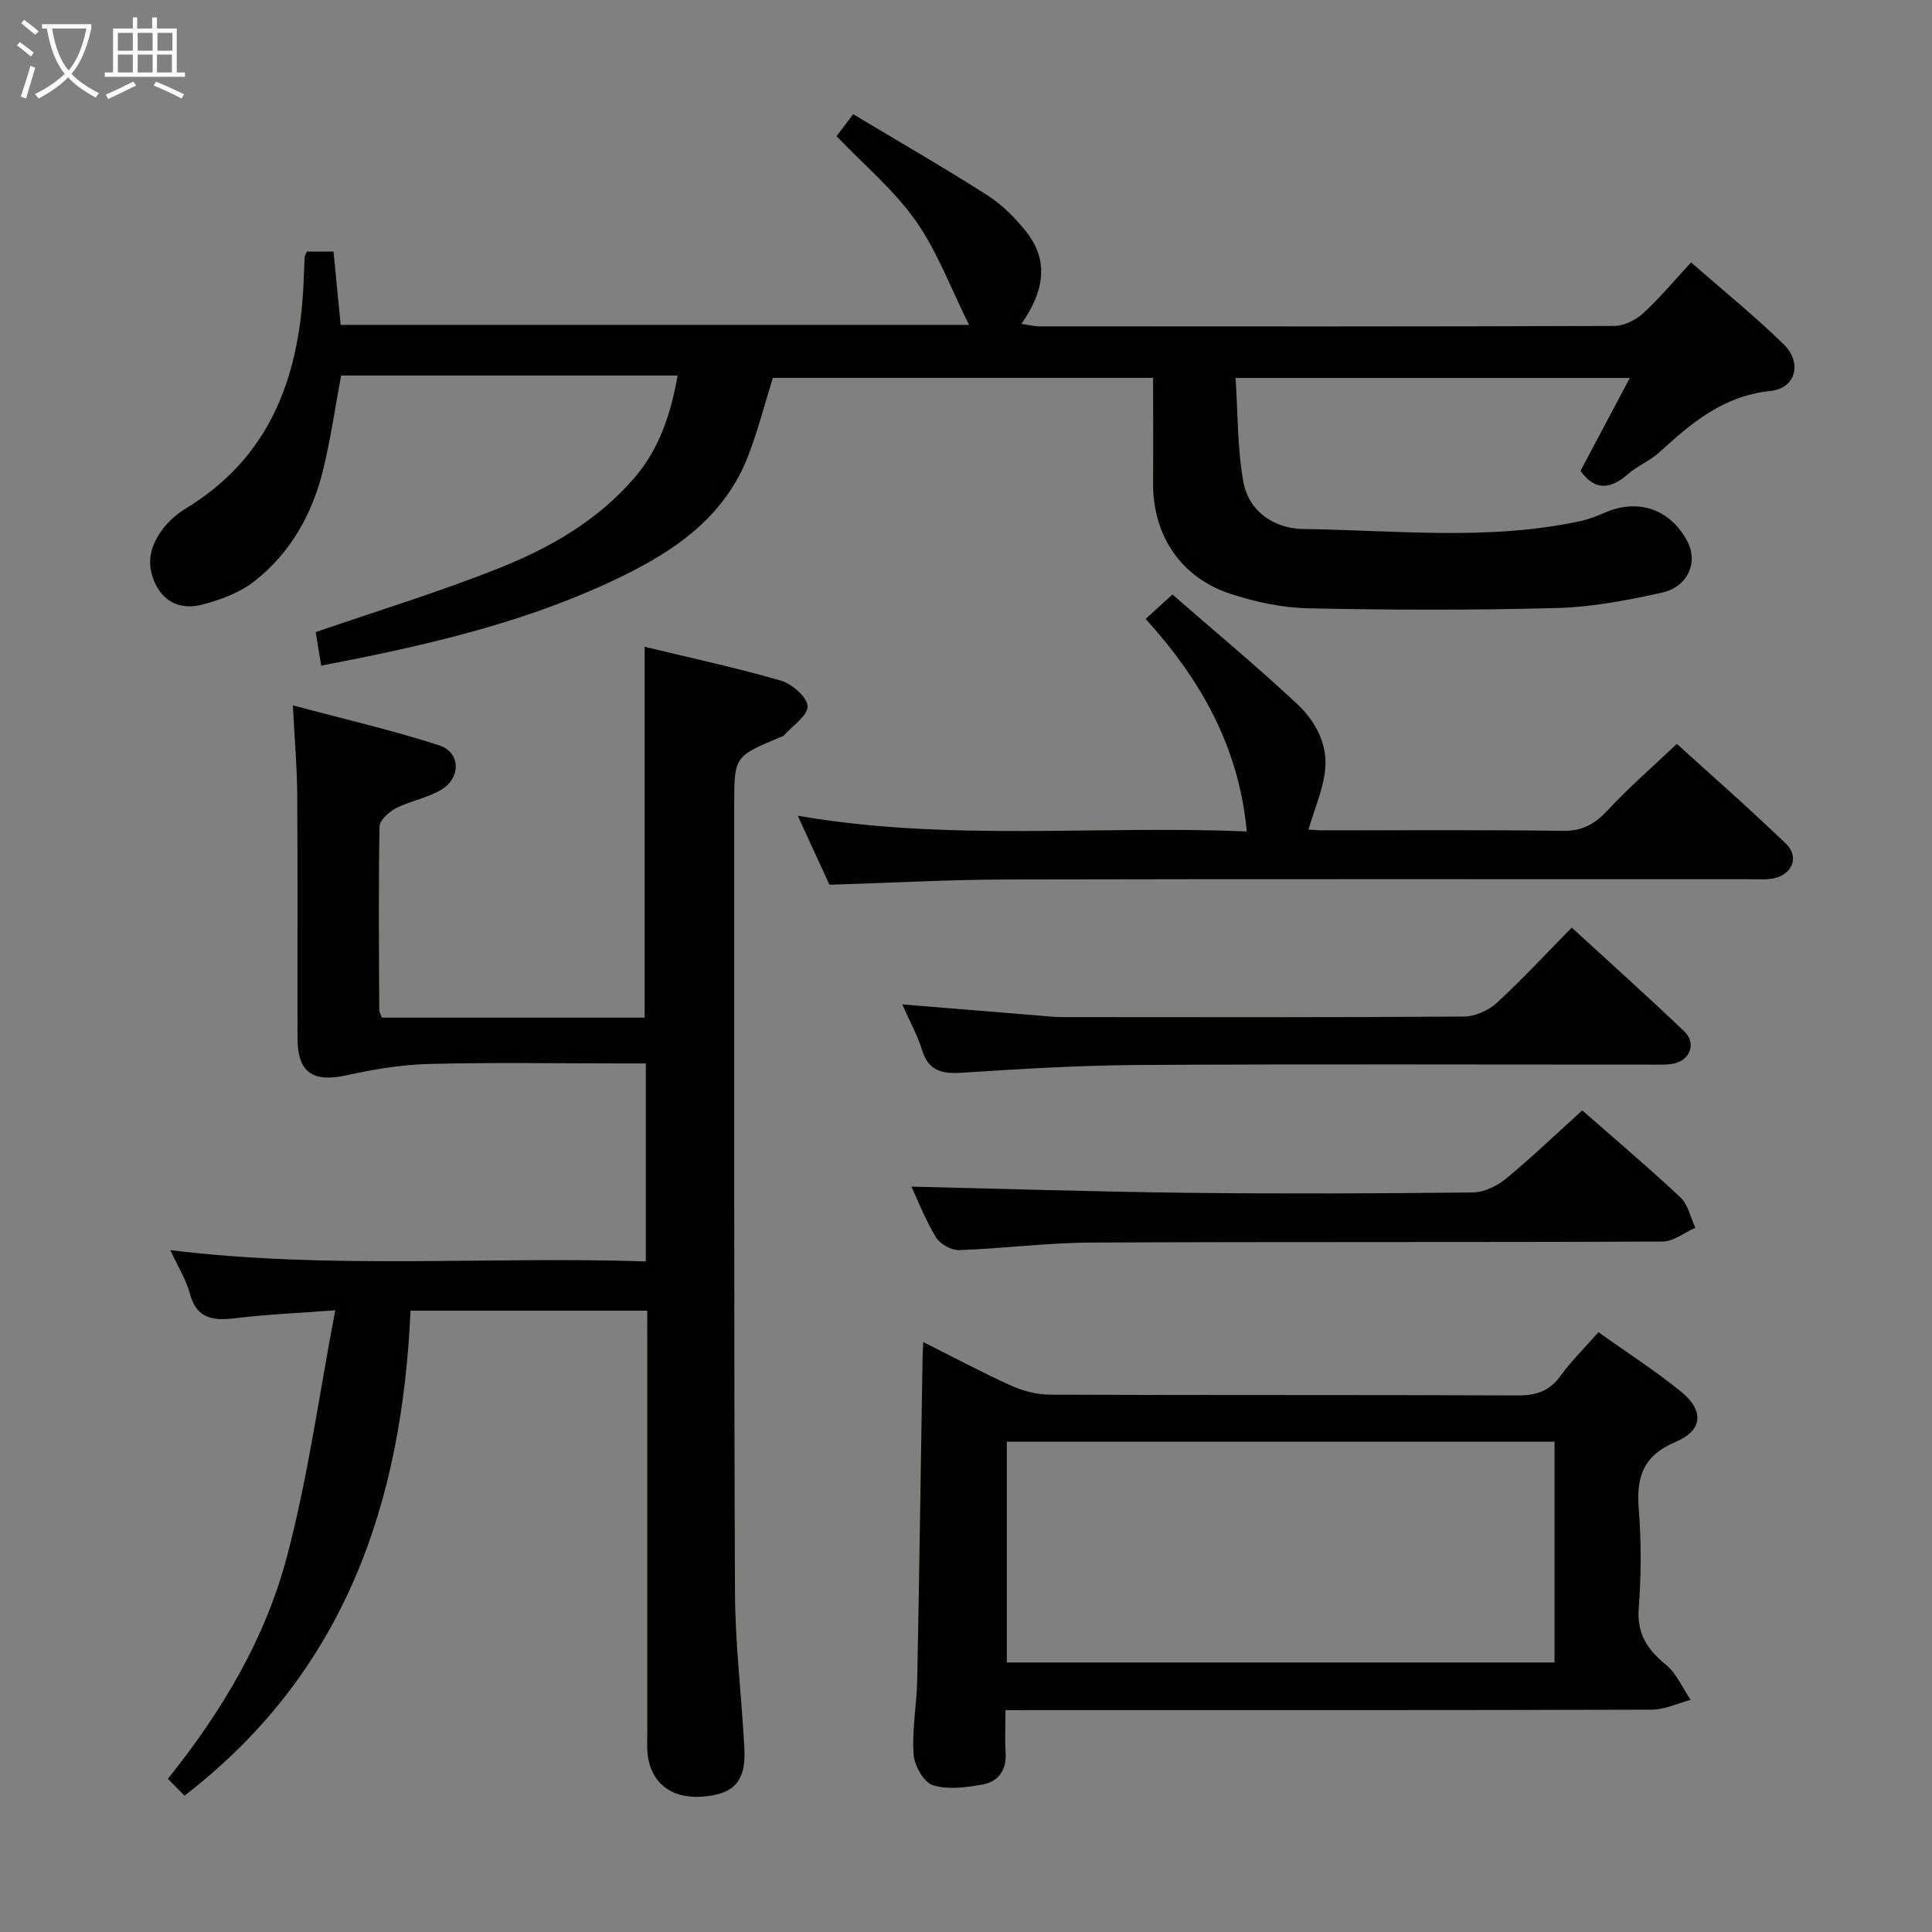 <svg enable-background="new 0 0 400 400" viewBox="0 0 400 400" xmlns="http://www.w3.org/2000/svg"><rect x="0" y="0" width="400" height="400" fill="#808080" stroke="none"/><g fill="#010100"><path d="m238.73 78.23c-26.59 0-52.68 0-78.72 0-1.67 5.38-3.04 10.67-4.95 15.75-5.14 13.7-16.51 20.85-28.95 26.61-18.81 8.72-38.86 13.23-59.61 17.23-.43-2.61-.81-4.96-1.14-6.95 12.79-4.41 25.65-8.32 38.09-13.29 10.52-4.2 20.39-9.88 27.95-18.71 5.1-5.96 7.47-13.1 8.9-21.12-23.52 0-46.57 0-69.68 0-1.21 6.51-2.13 12.91-3.63 19.17-2.22 9.29-6.73 17.47-14.3 23.41-2.99 2.35-6.91 3.81-10.64 4.81-3.88 1.04-7.64.12-9.76-4.02-2.27-4.44-1.15-8.43 1.75-12.02 1.23-1.52 2.84-2.86 4.53-3.89 17.26-10.51 23.29-26.91 24.25-45.99.1-2 .14-3.99.25-5.99.02-.3.24-.6.47-1.14h5.51c.49 5.08.97 9.98 1.48 15.17h130.1c-3.85-7.72-6.59-15.25-11.05-21.56-4.53-6.41-10.76-11.62-16.38-17.5.87-1.15 1.96-2.59 3.44-4.55 9.35 5.6 18.69 10.98 27.76 16.76 3.02 1.93 5.72 4.63 7.98 7.45 4.56 5.7 4.19 11.89-.9 19.19 1.44.21 2.61.52 3.77.52 39.66.03 79.32.06 118.97-.09 2.01-.01 4.42-1.2 5.95-2.59 3.41-3.12 6.38-6.71 9.95-10.56 6.52 5.71 13.08 11.03 19.12 16.9 3.93 3.81 2.65 9.16-2.73 9.72-9.72 1.02-16.29 6.59-22.92 12.66-1.94 1.78-4.56 2.82-6.55 4.56-3.65 3.19-6.86 3.47-9.81-.69 3.31-6.23 6.63-12.47 10.21-19.23-27.51 0-54.09 0-81.63 0 .49 7.35.36 14.52 1.6 21.45 1.13 6.3 6.53 9.75 12.42 9.83 19.08.24 38.26 2.46 57.23-1.61 1.77-.38 3.5-1.04 5.17-1.77 6.88-3 13.48-.79 17.05 5.79 2.38 4.38.27 9.55-5.23 10.77-7.1 1.58-14.39 2.97-21.63 3.17-17.14.47-34.31.42-51.45.07-5.39-.11-10.93-1.29-16.08-2.96-10.48-3.39-16.28-12.23-16.16-23.18.07-7 0-13.99 0-21.58z"/><path d="m134 271.36c-16.57 0-32.35 0-49.01 0-1.74 39.62-13.47 74.76-46.79 100.41-.97-.99-2.07-2.11-3.44-3.49 11.26-14.02 20.11-28.99 24.58-45.74 4.42-16.56 6.71-33.68 10.07-51.26-7.89.6-14.32.86-20.68 1.64-4.6.56-8.04.16-9.44-5.15-.74-2.82-2.39-5.4-4.02-8.94 33.21 4.06 65.7 1.25 98.44 2.33 0-13.81 0-27.06 0-40.99-1.84 0-3.61 0-5.38 0-13.16 0-26.33-.23-39.48.11-5.71.15-11.47 1.1-17.07 2.34-6.94 1.54-10.16-.53-10.18-7.56-.05-16.83.06-33.66-.06-50.48-.04-5.77-.55-11.54-.9-18.54 10.67 2.86 20.63 5.15 30.31 8.28 4.32 1.4 4.55 6.54.61 9.05-2.86 1.82-6.48 2.38-9.54 3.94-1.46.75-3.42 2.48-3.44 3.8-.24 12.66-.11 25.32-.06 37.98 0 .46.3.92.54 1.6h54.41c0-25.48 0-50.85 0-76.78 9.37 2.27 18.88 4.31 28.21 7.01 2.29.66 5.42 3.39 5.51 5.29.09 1.93-3.09 4.03-4.87 6.03-.2.23-.59.3-.89.43-9.42 3.97-9.42 3.97-9.42 14.13.02 54.31-.07 108.63.16 162.94.04 10.79 1.4 21.56 1.95 32.36.34 6.77-2.24 9.45-8.88 9.89-6.47.43-10.73-3.09-11.2-9.3-.1-1.33-.03-2.66-.03-4 0-27.16 0-54.31 0-81.47-.01-1.8-.01-3.6-.01-5.86z"/><path d="m208.17 354.07c0 3.33-.13 6.12.03 8.89.21 3.62-1.58 5.95-4.84 6.52-3.37.59-7.15 1.11-10.25.11-1.89-.61-3.82-4.1-3.97-6.42-.33-5.1.66-10.26.76-15.41.44-22.13.74-44.25 1.1-66.38.02-.95.08-1.9.15-3.52 6.33 3.17 12.14 6.29 18.13 8.99 2.47 1.11 5.34 1.88 8.03 1.9 32.31.13 64.61.02 96.92.16 3.84.02 6.59-.9 8.88-4.07 2.21-3.07 4.96-5.75 7.83-9.02 5.86 4.18 11.74 7.94 17.12 12.32 4.78 3.88 4.52 8.02-1.14 10.39-6.79 2.85-8.16 7.35-7.63 13.97.54 6.79.51 13.68-.01 20.46-.41 5.35 1.84 8.59 5.68 11.76 2.19 1.8 3.41 4.78 5.07 7.22-2.69.71-5.37 2.02-8.06 2.03-42.47.13-84.93.09-127.4.09-1.94.01-3.9.01-6.4.01zm113.68-55.58c-38.06 0-75.59 0-113.4 0v45.7h113.4c0-15.35 0-30.31 0-45.7z"/><path d="m171.73 183.18c-1.93-4.2-4.07-8.86-6.56-14.29 31.36 5.42 62.29 1.92 92.96 3.26-1.58-17.31-9.43-31.36-20.94-44.01 1.79-1.63 3.21-2.92 5.55-5.05 8.7 7.58 17.49 14.87 25.8 22.65 3.93 3.68 6.58 8.65 5.74 14.33-.57 3.88-2.16 7.62-3.38 11.68.41.02 1.8.16 3.18.16 16.5.01 32.99-.13 49.49.11 4.11.06 6.69-1.46 9.36-4.34 4.29-4.63 9.1-8.78 14.25-13.67 7.26 6.6 15.09 13.46 22.58 20.67 2.77 2.66 1.39 6.27-2.37 7.14-1.59.37-3.31.21-4.97.21-51.49.01-102.98-.06-154.46.06-11.95.05-23.89.71-36.23 1.09z"/><path d="m327.59 229.9c6.17 5.41 13.41 11.54 20.33 18.01 1.59 1.49 2.08 4.16 3.08 6.28-2.26 1-4.51 2.85-6.77 2.86-39.45.18-78.91.02-118.36.21-9.11.04-18.21 1.25-27.33 1.56-1.61.05-3.94-1.29-4.78-2.68-2.2-3.66-3.77-7.7-5.06-10.46 18.87.44 38.1 1.06 57.33 1.28 19.64.22 39.29.15 58.93-.08 2.32-.03 5.01-1.34 6.86-2.86 5.37-4.44 10.41-9.28 15.77-14.12z"/><path d="m186.8 207.95c9.89.81 19.13 1.57 28.37 2.32 1.49.12 2.98.3 4.46.31 27.82.02 55.65.08 83.47-.11 2.31-.02 5.09-1.27 6.81-2.85 5.26-4.83 10.12-10.1 15.5-15.57 7.99 7.33 15.77 14.29 23.31 21.5 2.56 2.45 1.21 6-2.3 6.67-1.61.31-3.32.19-4.98.19-35.15.01-70.31-.13-105.46.08-12.29.07-24.58.81-36.85 1.61-4.18.27-6.93-.41-8.26-4.79-.91-2.98-2.48-5.76-4.07-9.36z"/></g><path d="m6.4 11.7c-1-.8-1.9-1.6-2.9-2.3l.6-.7c.9.7 1.9 1.4 2.9 2.2zm-2.1 8.3c.7-2.1 1.4-4.2 2-6.4.2.1.6.3 1 .4-.7 2.3-1.3 4.4-1.9 6.4zm3-12.8c-1.1-.9-2.1-1.7-2.9-2.4l.6-.7c1 .8 2 1.5 3 2.4zm1.4-1.3v-.9h10.2v.9c-.9 4.2-2.3 7.3-4.1 9.4 1.3 1.4 3.2 2.7 5.7 4-.2.2-.4.5-.7.9-2.5-1.4-4.4-2.7-5.7-4.2-1.4 1.5-3.5 3-6.1 4.4 0 0 0 0-.1-.1-.3-.4-.5-.7-.7-.8 2.7-1.3 4.7-2.8 6.2-4.2-1.8-2.2-3-5.3-3.7-9.4zm9.2 0h-7.1c.6 3.8 1.7 6.7 3.4 8.7 1.7-2 2.9-4.8 3.7-8.7z" fill="#fafbfa"/><path d="m31.6 3.6h.9v2.3h4.1v9.1h1.7v.9h-16.6v-.9h1.7v-9.1h4.1v-2.3h.9v2.3h3.1v-2.3zm-4 13.3.6.8c-1.9.9-3.8 1.9-5.8 2.8-.2-.3-.3-.6-.5-.9 2-.9 3.9-1.8 5.7-2.7zm-3.2-10.1v3.7h3.1v-3.7zm0 4.5v3.7h3.1v-3.7zm4.1-4.5v3.7h3.1v-3.7zm0 4.5v3.7h3.1v-3.7zm9.1 9.1c-2.1-1.1-4.1-2-5.8-2.7l.5-.8c2.2.9 4.1 1.8 5.8 2.6zm-1.9-13.6h-3.1v3.7h3.1zm-3.2 4.5v3.7h3.1v-3.7z" fill="#fafbfa"/></svg>